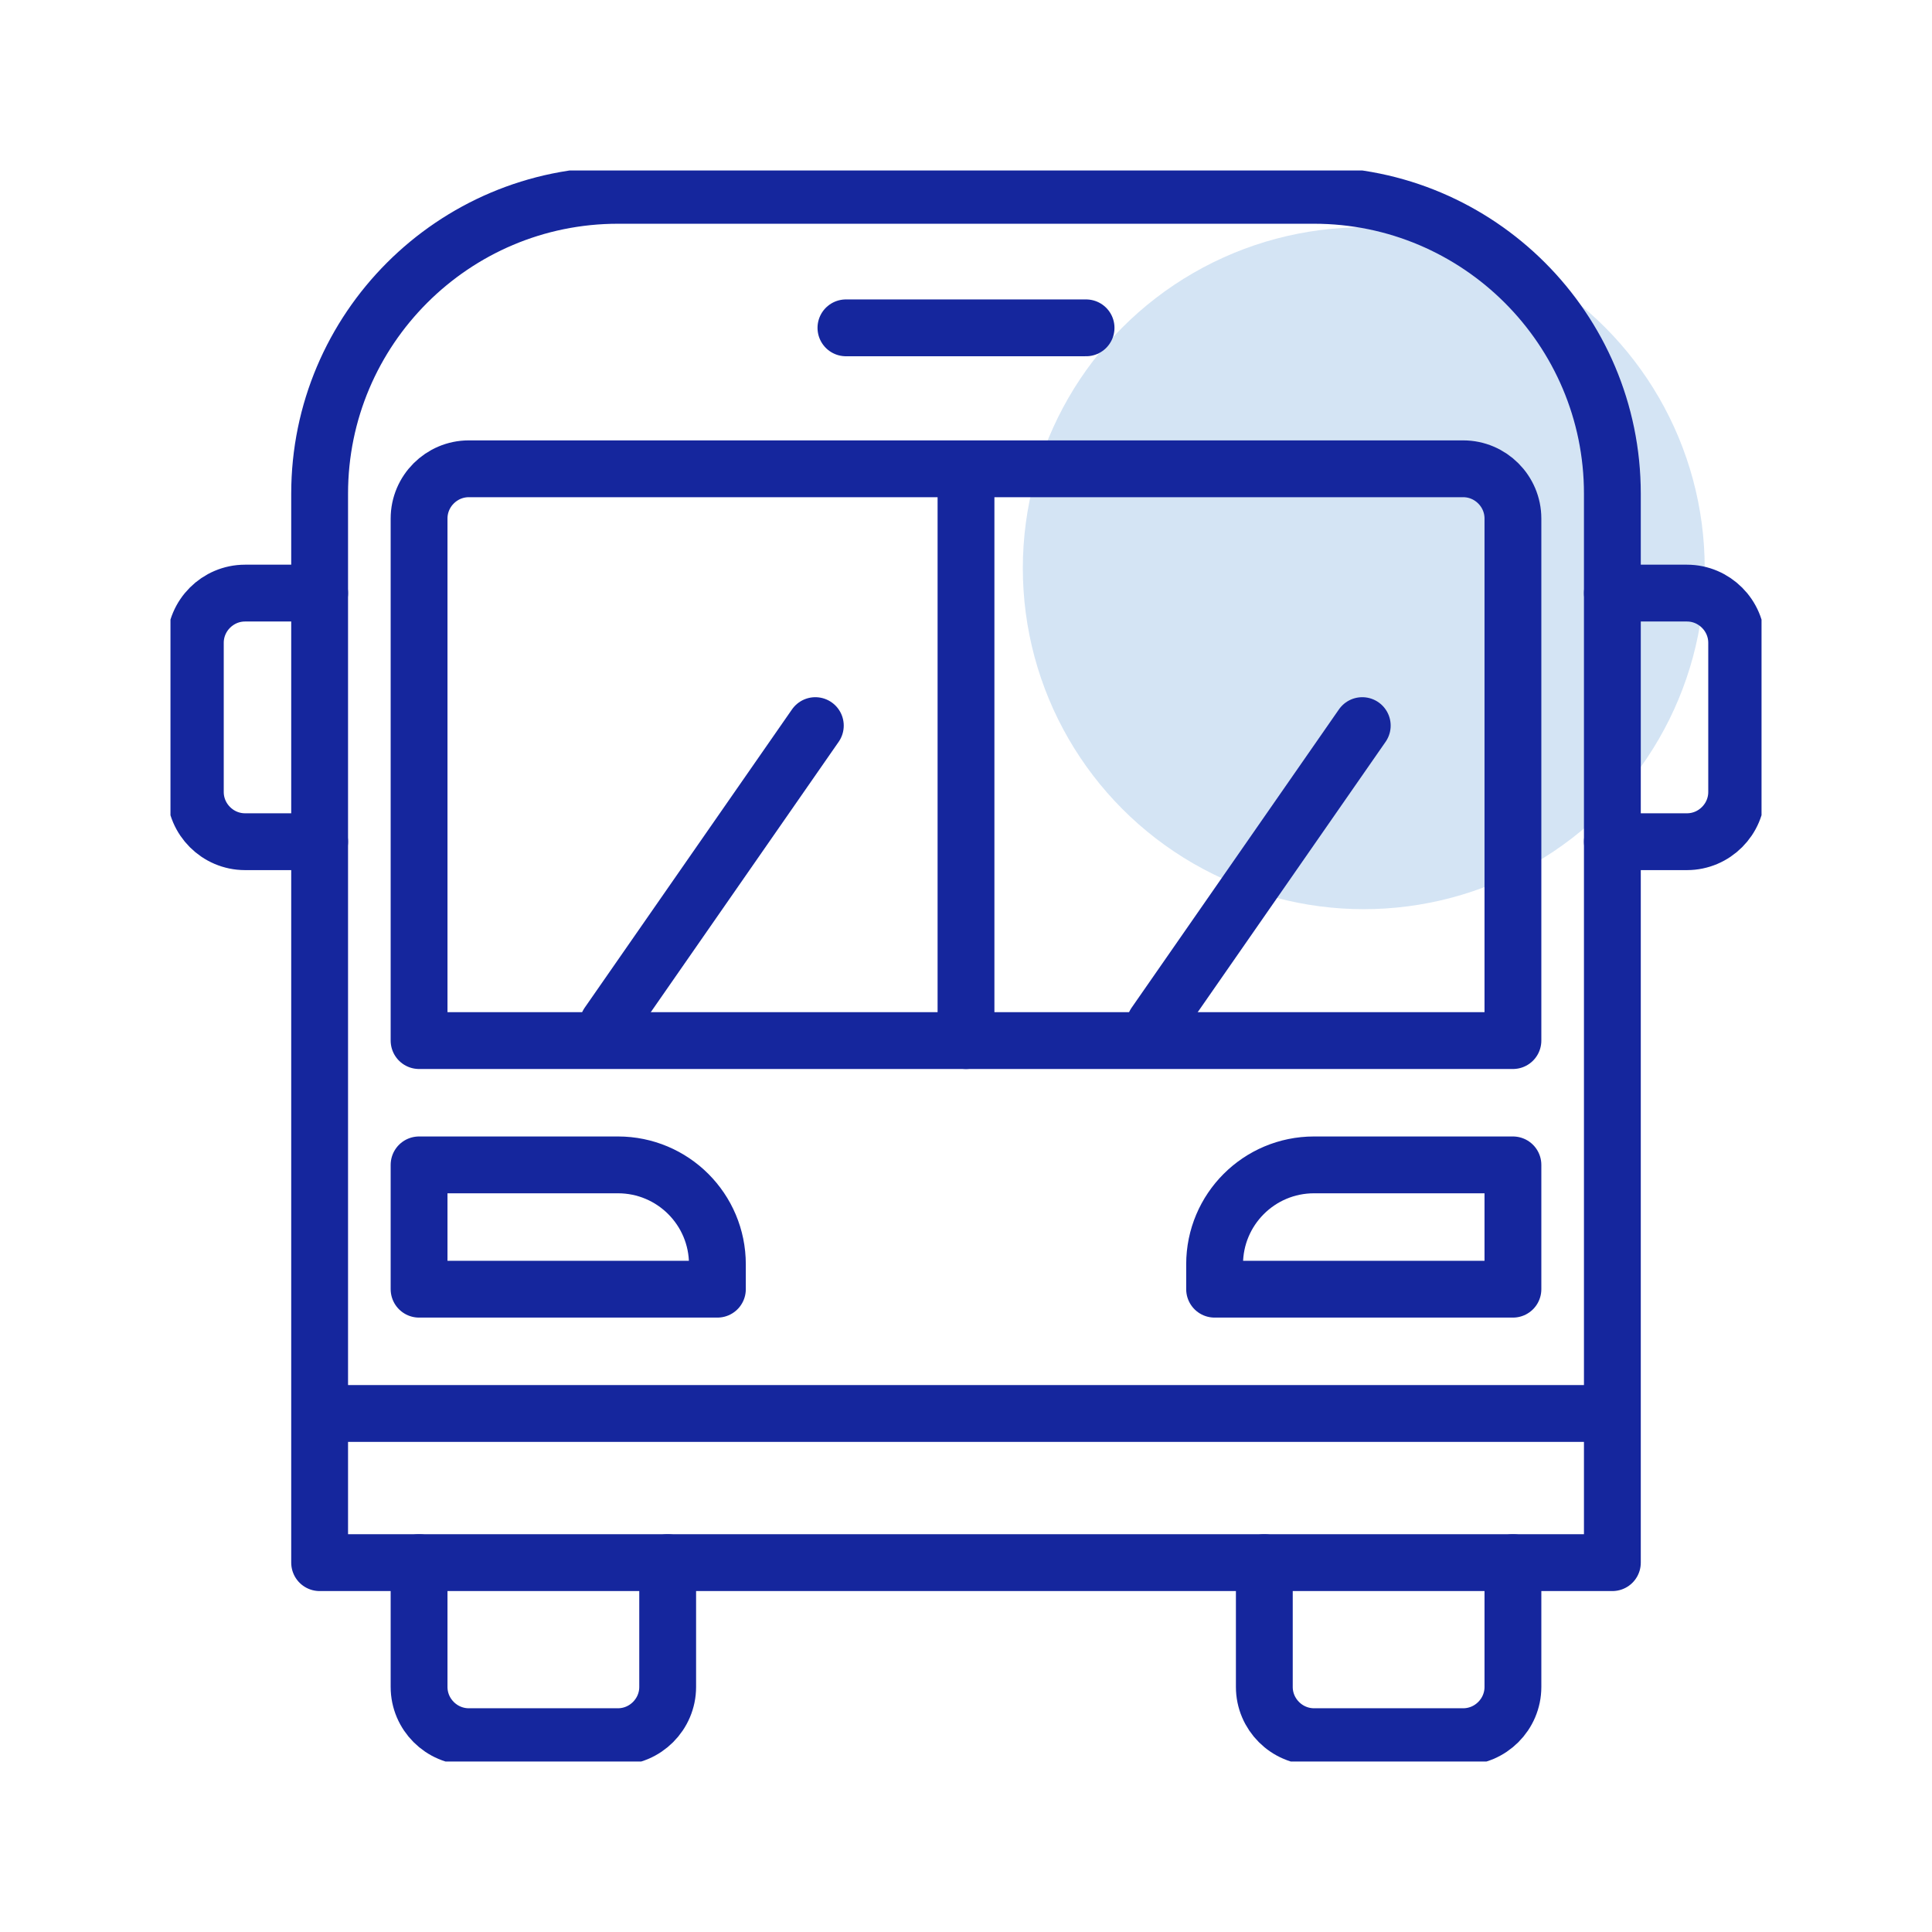 <svg width="68" height="68" viewBox="0 0 68 68" fill="none" xmlns="http://www.w3.org/2000/svg">
<circle opacity="0.4" cx="48" cy="20" r="12" fill="#94BDE5"/>
<g clip-path="url(#clip0_368_5808)">
<path d="M21.75 6.875H46.25C52.042 6.875 56.75 11.582 56.75 17.375V55H11.25V17.375C11.25 11.582 15.957 6.875 21.75 6.875Z" stroke="#15269D" stroke-width="2" stroke-linecap="round" stroke-linejoin="round"/>
<path d="M53.25 18.25V36.625H14.75V18.25C14.75 17.288 15.537 16.5 16.5 16.5L51.5 16.5C52.462 16.5 53.25 17.288 53.25 18.25Z" stroke="#15269D" stroke-width="2" stroke-linecap="round" stroke-linejoin="round"/>
<path d="M23.5 55V59.375C23.5 60.337 22.712 61.125 21.75 61.125H16.5C15.537 61.125 14.75 60.337 14.75 59.375V55" stroke="#15269D" stroke-width="2" stroke-linecap="round" stroke-linejoin="round"/>
<path d="M53.25 55V59.375C53.25 60.337 52.462 61.125 51.5 61.125H46.25C45.288 61.125 44.5 60.337 44.5 59.375V55" stroke="#15269D" stroke-width="2" stroke-linecap="round" stroke-linejoin="round"/>
<path d="M11.25 29.625H8.625C7.662 29.625 6.875 28.837 6.875 27.875V22.625C6.875 21.663 7.662 20.875 8.625 20.875H11.25" stroke="#15269D" stroke-width="2" stroke-linecap="round" stroke-linejoin="round"/>
<path d="M56.75 20.875H59.375C60.337 20.875 61.125 21.663 61.125 22.625V27.875C61.125 28.837 60.337 29.625 59.375 29.625H56.75" stroke="#15269D" stroke-width="2" stroke-linecap="round" stroke-linejoin="round"/>
<path d="M12.125 49.75H55.875" stroke="#15269D" stroke-width="2" stroke-linecap="round" stroke-linejoin="round"/>
<path d="M14.75 41H21.75C23.684 41 25.25 42.566 25.25 44.5V45.375H14.75V41Z" stroke="#15269D" stroke-width="2" stroke-linecap="round" stroke-linejoin="round"/>
<path d="M53.25 45.375H42.75V44.5C42.75 42.566 44.316 41 46.25 41H53.25V45.375Z" stroke="#15269D" stroke-width="2" stroke-linecap="round" stroke-linejoin="round"/>
<path d="M29.774 11.539H38.226" stroke="#15269D" stroke-width="2" stroke-linecap="round" stroke-linejoin="round"/>
<path d="M34 16.789V36.625" stroke="#15269D" stroke-width="2" stroke-linecap="round" stroke-linejoin="round"/>
<path d="M40.65 36.039L47.947 25.539" stroke="#15269D" stroke-width="2" stroke-linecap="round" stroke-linejoin="round"/>
<path d="M21.4 36.039L28.697 25.539" stroke="#15269D" stroke-width="2" stroke-linecap="round" stroke-linejoin="round"/>
</g>
<defs>
<clipPath id="clip0_368_5808">
<rect width="56" height="56" fill="white" transform="translate(6 6)"/>
</clipPath>
</defs>
</svg>
